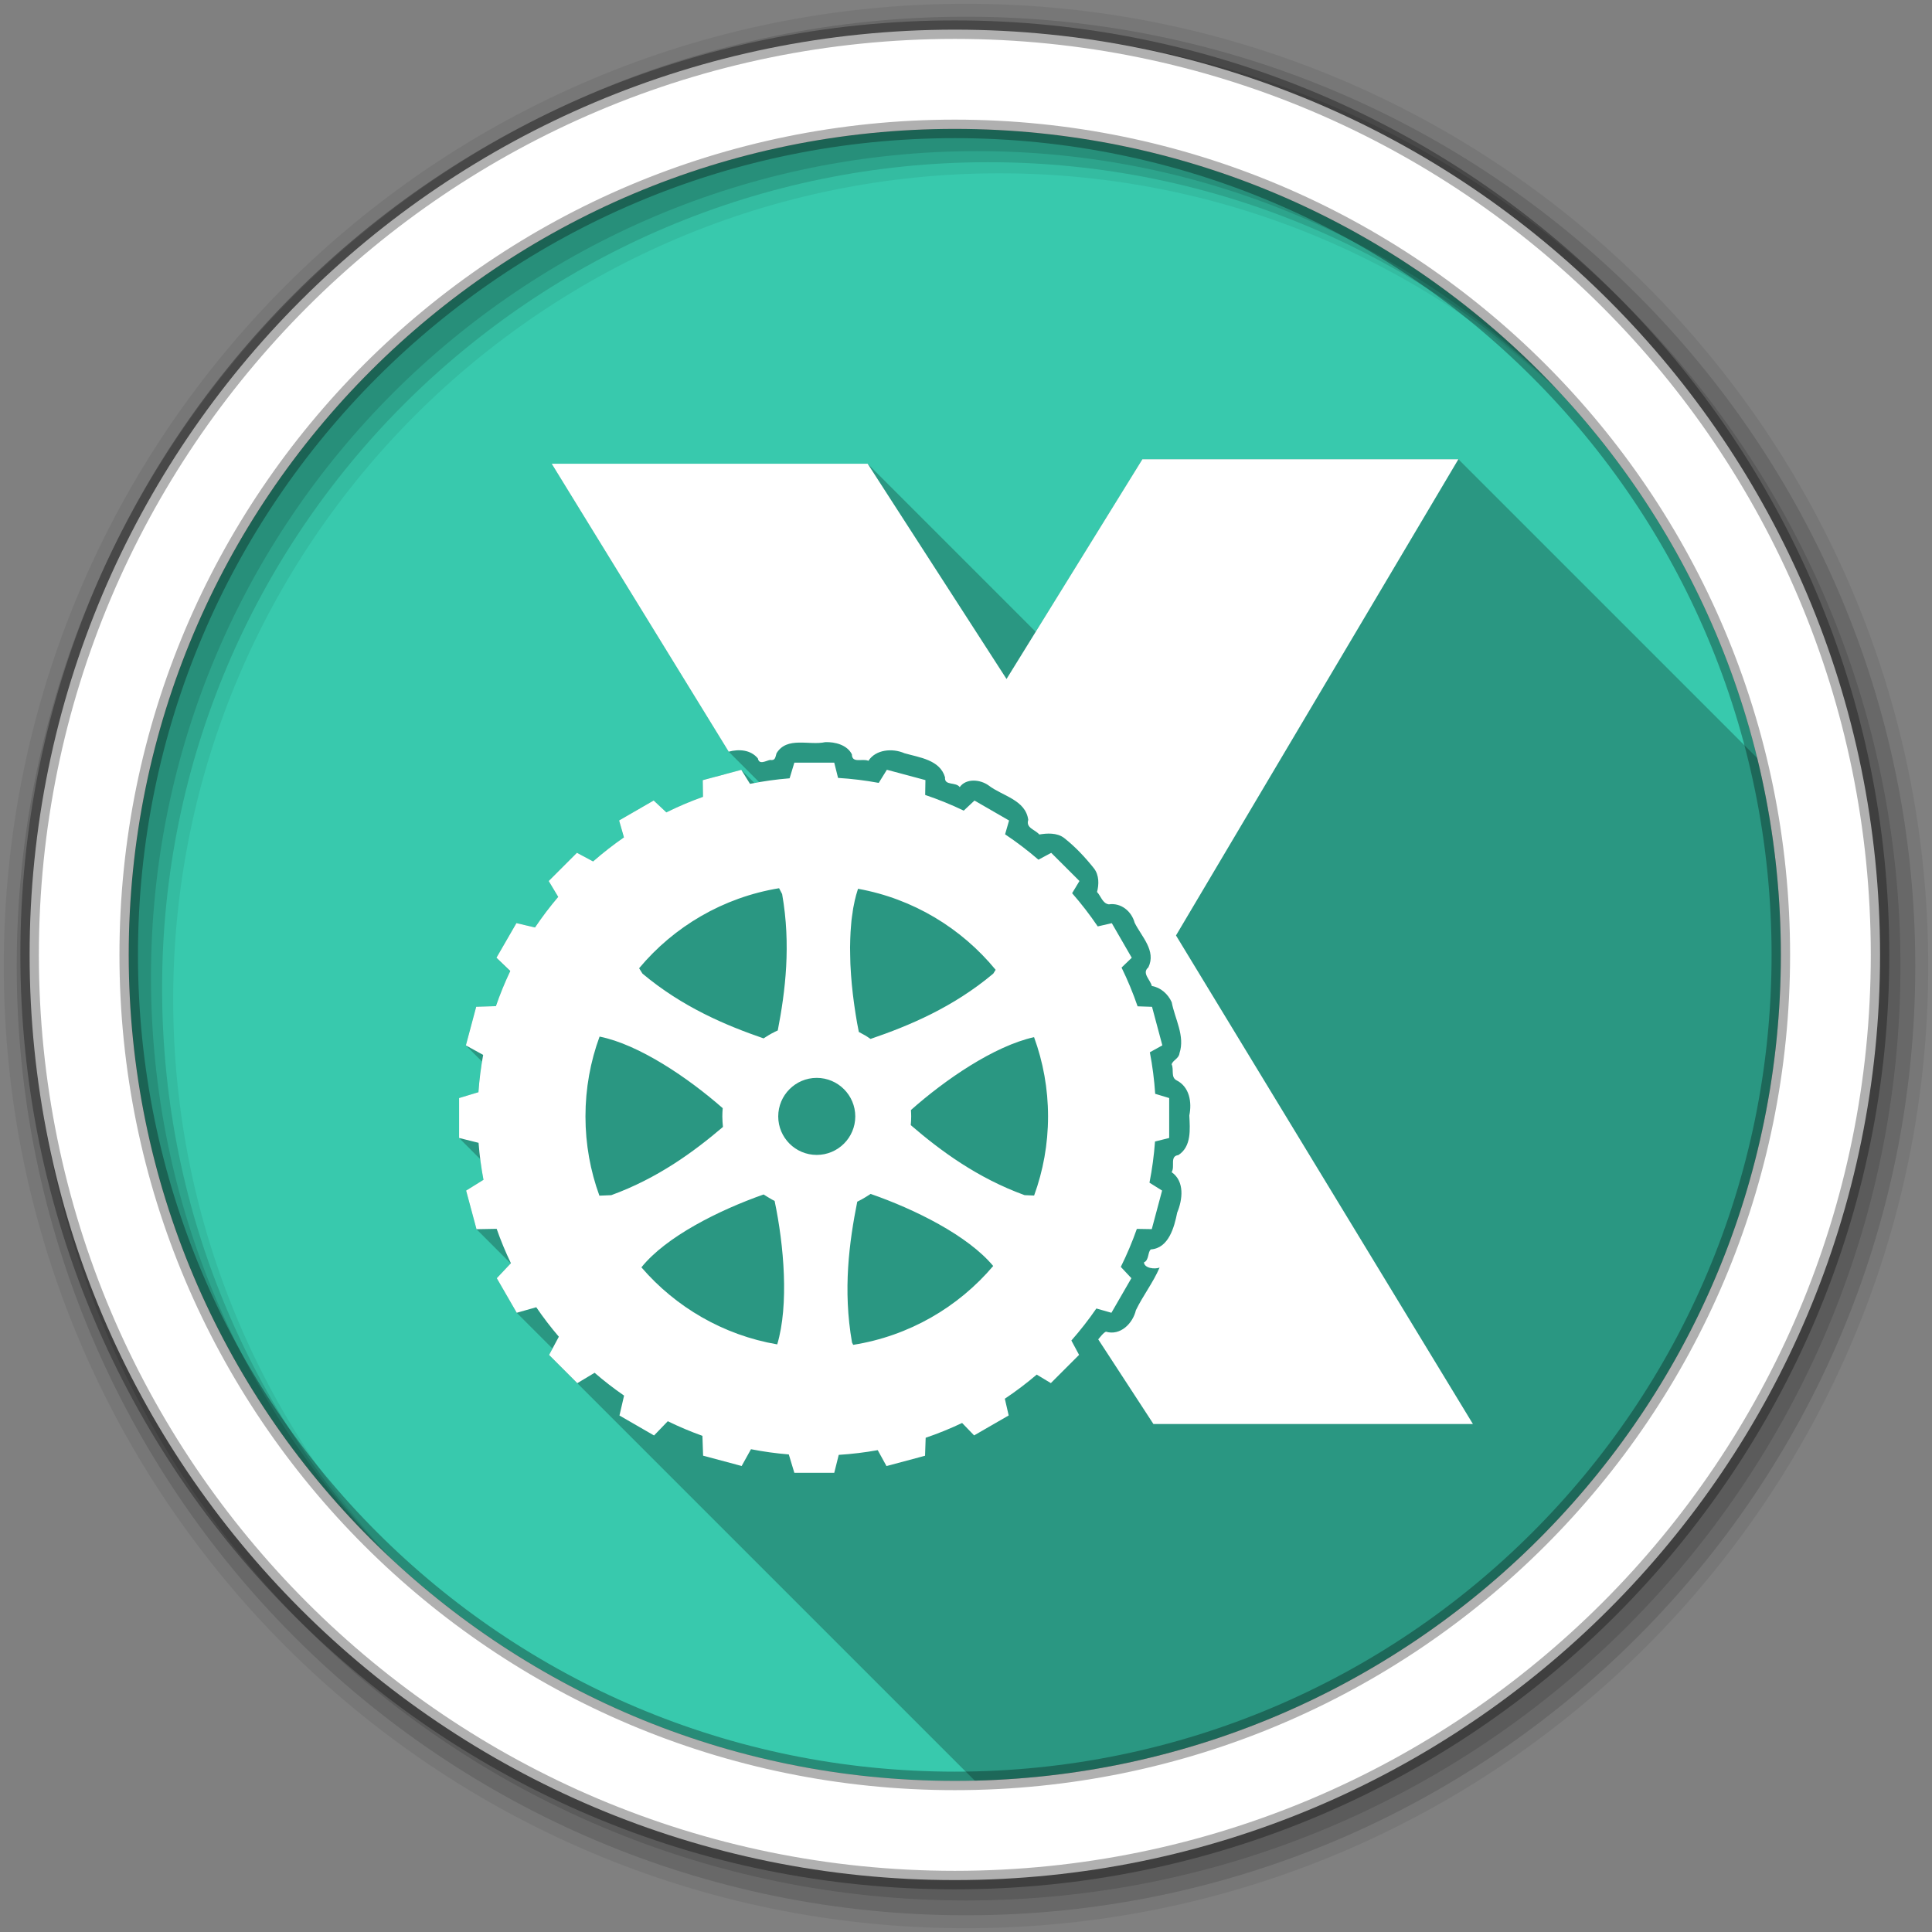 <svg viewBox="0 0 512 512" xmlns="http://www.w3.org/2000/svg">
 <rect x="0" y="0" width="512" height="512" fill="#808080" stroke="none"/>
 <g fill-rule="evenodd">
  <path d="m471.95 253.05c0 120.9-98.01 218.91-218.91 218.91s-218.91-98.01-218.91-218.91 98.01-218.91 218.91-218.91 218.91 98.01 218.91 218.91" fill="#38c9ad"/>
  <path d="m256 1c-140.83 0-255 114.17-255 255s114.17 255 255 255 255-114.17 255-255-114.17-255-255-255m8.827 44.931c120.9 0 218.9 98 218.9 218.9s-98 218.9-218.9 218.9-218.93-98-218.93-218.9 98.03-218.9 218.93-218.9" fill-opacity=".067"/>
  <g fill-opacity=".129">
   <path d="m256 4.43c-138.94 0-251.57 112.63-251.57 251.57s112.63 251.57 251.57 251.57 251.57-112.63 251.57-251.57-112.63-251.57-251.57-251.57m5.885 38.556c120.9 0 218.9 98 218.9 218.9s-98 218.9-218.9 218.9-218.93-98-218.93-218.9 98.03-218.9 218.93-218.9"/>
   <path d="m256 8.36c-136.77 0-247.64 110.87-247.64 247.64s110.87 247.64 247.64 247.64 247.64-110.87 247.64-247.64-110.87-247.64-247.64-247.64m2.942 31.691c120.9 0 218.9 98 218.9 218.9s-98 218.9-218.9 218.9-218.93-98-218.93-218.9 98.03-218.9 218.93-218.9"/>
  </g>
  <path d="m253.04 7.86c-135.42 0-245.19 109.78-245.19 245.19 0 135.42 109.78 245.19 245.19 245.19 135.42 0 245.19-109.78 245.19-245.19 0-135.42-109.78-245.19-245.19-245.19m0 26.297c120.9 0 218.9 98 218.9 218.9s-98 218.9-218.9 218.9-218.93-98-218.93-218.9 98.03-218.9 218.93-218.9z" fill="#ffffff" stroke="#000000" stroke-opacity=".31" stroke-width="4.904"/>
 </g>
 <path d="m302.75 121.7l-28.28 45.734-44.531-44.531h-83.73l46.902 76.3 8.07 8.07c-.419.072-.835.153-1.252.23l-3.49-3.49-10.217 2.736.066 4.416c-3.329 1.185-6.572 2.568-9.707 4.121l-3.361-3.148-9.164 5.291 1.285 4.482c-2.85 1.973-5.576 4.096-8.174 6.377l-4.283-2.291-7.482 7.482 2.521 4.203c-2.194 2.582-4.251 5.287-6.146 8.107l-4.928-1.154-5.291 9.164 3.617 3.617c-1.415 2.985-2.681 6.066-3.766 9.221l-5.223.164-2.736 10.234 4.283 4.283c-.435 2.672-.761 5.38-.955 8.125l-5.125 1.549v10.58l5.604 5.604c.233 1.846.515 3.677.857 5.488l-4.598 2.852 2.752 10.232 9.07 9.07-3.695 3.92 5.291 9.164 9.479 9.479-.908 1.693 7.482 7.482 105.34 105.34c118.46-2.806 213.62-99.71 213.62-218.84 0-17.98-2.183-35.448-6.271-52.17l-79.19-79.19h-83.73" opacity=".25"/>
 <path d="m302.75 121.7l-36.01 58.24-36.799-57.04h-83.73l46.901 76.3c2.742-.723 5.804-.53 7.729 1.78.339 1.804 2.111.64 3.214.412 1.443.225 1.381-.658 1.73-1.763 2.767-4.558 8.667-2.01 12.904-2.95 2.585-.097 5.819.717 7.07 3.23.018 2.488 2.793 1.01 4.384 1.714 1.926-3.03 6.415-3.392 9.542-2.01 3.925 1.13 9.42 1.722 10.761 6.394-.229 2.304 2.844 1.129 3.889 2.587 1.697-2.389 5.431-2.061 7.68-.428 3.554 2.756 9.784 3.781 10.481 9.113-.688 2.154 1.769 2.531 2.933 3.873 1.947-.337 4.687-.536 6.575.923 2.954 2.317 5.575 5.119 7.91 8.06 1.408 1.815 1.331 4.326.808 6.246 1.02 1.081 1.459 3.041 3.115 3.28 3.262-.469 6.03 1.828 6.856 4.878 1.796 3.641 5.787 7.414 3.626 11.832-1.815 1.523.546 3.256.923 4.927 2.332.379 4.297 2.12 5.274 4.301.822 4.403 3.578 8.922 2.06 13.513-.154 1.435-1.777 1.844-2.076 2.95.649 1.391-.274 3.398 1.269 4.219 3.478 1.727 4.133 5.84 3.411 9.328.18 3.62.616 8.226-2.9 10.498-2.357.294-.837 2.961-1.78 4.532 3.491 2.446 2.899 7.282 1.467 10.712-.768 3.866-2.254 9.431-6.971 9.756-.864.609-.453 2.88-1.846 3.444.155 1.59 2.912 1.852 4.153 1.368-1.708 3.988-4.41 7.434-6.279 11.305-.826 3.51-4.123 6.826-7.943 5.686-.744.345-1.37 1.259-2.043 2.027l14.634 22.445h84.67l-78.69-129.48 74.835-126.2h-83.73m-92.25 80.42l-1.252 4.136c-3.565.282-7.06.781-10.498 1.467l-2.307-3.708-10.217 2.736.066 4.417c-3.329 1.185-6.572 2.567-9.707 4.12l-3.362-3.148-9.163 5.29 1.285 4.482c-2.85 1.973-5.576 4.097-8.174 6.378l-4.285-2.291-7.482 7.482 2.521 4.202c-2.194 2.582-4.252 5.287-6.147 8.108l-4.927-1.154-5.29 9.163 3.659 3.527c-1.432 3.01-2.712 6.125-3.807 9.311l-5.224.165-2.736 10.234 4.581 2.521c-.594 3.239-1.016 6.537-1.252 9.888l-5.125 1.549v10.58l5.158 1.285c.255 3.324.695 6.593 1.302 9.805l-4.598 2.851 2.752 10.234 5.339-.099c1.094 3.115 2.357 6.166 3.774 9.113l-3.741 3.972 5.29 9.163 5.175-1.467c1.852 2.718 3.851 5.319 5.982 7.811l-2.587 4.829 7.482 7.482 4.581-2.752c2.487 2.157 5.097 4.171 7.811 6.05l-1.22 5.274 9.163 5.29 3.642-3.774c2.968 1.453 6.04 2.749 9.179 3.873l.181 5.257 10.217 2.736 2.472-4.45c3.282.644 6.621 1.108 10.02 1.384l1.467 4.862h10.58l1.187-4.746c3.502-.224 6.951-.639 10.333-1.252l2.324 4.219 10.217-2.736.165-4.763c3.306-1.121 6.536-2.44 9.657-3.922l3.181 3.296 9.163-5.29-1.022-4.433c2.945-1.966 5.768-4.104 8.454-6.394l3.741 2.258 7.482-7.482-2.043-3.807c2.373-2.694 4.584-5.521 6.625-8.487l3.988 1.137 5.29-9.163-2.802-2.999c1.61-3.248 3.037-6.613 4.252-10.07l3.955.066 2.736-10.217-3.345-2.093c.706-3.567 1.196-7.204 1.467-10.91l3.757-.939v-10.58l-3.708-1.121c-.246-3.738-.728-7.409-1.417-11.01l3.312-1.829-2.736-10.217-3.823-.132c-1.21-3.525-2.631-6.955-4.252-10.267l2.703-2.604-5.29-9.163-3.724.857c-2.084-3.076-4.35-6.01-6.79-8.8l1.945-3.23-7.482-7.465-3.395 1.813c-2.799-2.419-5.749-4.661-8.833-6.724l1.055-3.658-9.163-5.29-2.851 2.67c-3.295-1.587-6.714-2.971-10.217-4.153l.066-3.939-10.217-2.736-2.159 3.477c-3.525-.651-7.122-1.092-10.778-1.318l-1.01-4.04h-10.58m-4.04 33.27l.808 1.549c2.377 13.471.856 25.756-1.154 36.14-.271.123-.542.247-.808.379-.059.029-.106.069-.165.099-.216.11-.447.214-.659.33-.508.274-.997.581-1.483.89-.217.138-.431.267-.643.412-10.05-3.456-21.55-8.316-32.1-17.17l-.89-1.417c9.223-11.05 22.265-18.781 37.1-21.21m20.913.148c14.614 2.634 27.423 10.45 36.47 21.473l-.626 1.01c-10.705 8.984-22.365 13.838-32.515 17.304-.053-.036-.112-.063-.165-.099-.198-.135-.391-.266-.593-.396-.038-.025-.077-.058-.115-.082-.212-.134-.427-.267-.643-.396-.03-.018-.068-.032-.099-.05-.13-.077-.264-.14-.396-.214-.365-.206-.727-.422-1.104-.61-.157-.781-.315-1.58-.461-2.39-.134-.741-.257-1.513-.379-2.274-.012-.073-.021-.141-.033-.214-.116-.728-.225-1.466-.33-2.208-.007-.047-.01-.085-.016-.132-.033-.236-.067-.471-.099-.709-.092-.687-.183-1.381-.264-2.076-.101-.87-.198-1.758-.28-2.637-.075-.805-.14-1.598-.198-2.406-.019-.264-.032-.527-.049-.791-.042-.65-.086-1.296-.115-1.945-.006-.132-.011-.263-.016-.396-.029-.699-.036-1.398-.049-2.093-.006-.323-.014-.651-.016-.972-.003-.386-.018-.77-.017-1.154.004-.749.025-1.488.049-2.225.021-.622.046-1.234.082-1.846.026-.445.064-.896.099-1.335.043-.538.076-1.072.132-1.599.001-.011-.001-.023 0-.033.081-.763.202-1.505.313-2.241.007-.048.009-.101.016-.148.036-.237.059-.458.099-.692.022-.132.043-.265.066-.396.058-.323.134-.655.198-.972.069-.341.122-.656.198-.989.024-.106.057-.208.082-.313.014-.06.035-.122.049-.181.067-.274.126-.556.198-.824.07-.261.155-.52.231-.775.033-.112.065-.218.099-.33.066-.216.127-.431.198-.643m-68.49 39.17c10.445 2.095 23.421 10.892 32.63 18.968-.062.72-.099 1.456-.099 2.192 0 .475.023.949.049 1.417.026.463.065.912.115 1.368-7.784 6.64-17.359 13.625-29.598 18.08l-3.148.132c-2.388-6.55-3.691-13.619-3.691-20.995 0-7.436 1.316-14.566 3.741-21.16m115.14.148c2.393 6.555 3.708 13.629 3.708 21.01 0 7.366-1.309 14.421-3.691 20.962l-2.521-.099c-12.538-4.562-22.29-11.772-30.17-18.556.035-.384.065-.765.082-1.154.023-.382.033-.765.033-1.154 0-.57-.028-1.137-.066-1.697 9.07-8.06 22.07-16.974 32.63-19.314m-57.6 10.794c5.632 0 10.217 4.586 10.217 10.217 0 5.632-4.586 10.201-10.217 10.201-5.632 0-10.201-4.569-10.201-10.201s4.569-10.217 10.201-10.217m14.288 30.751c11.726 4.068 25.763 11.03 32.482 19.1-9.27 10.925-22.305 18.55-37.1 20.896l-.313-.61c-2.467-13.98-.736-26.703 1.384-37.33.039-.019.06-.031.099-.05.365-.176.733-.368 1.088-.56.354-.192.695-.402 1.038-.61.344-.209.689-.418 1.022-.643.098-.066.2-.13.297-.198m-28.362.148c.362.247.729.466 1.104.692.345.208.683.418 1.038.61.006.005.01.013.016.016.25.134.504.269.758.396 2.482 11.777 3.817 27.545.692 38.02-14.301-2.461-26.912-9.879-35.992-20.418 6.511-8.127 20.563-15.16 32.383-19.314" fill="#ffffff"/>
</svg>
